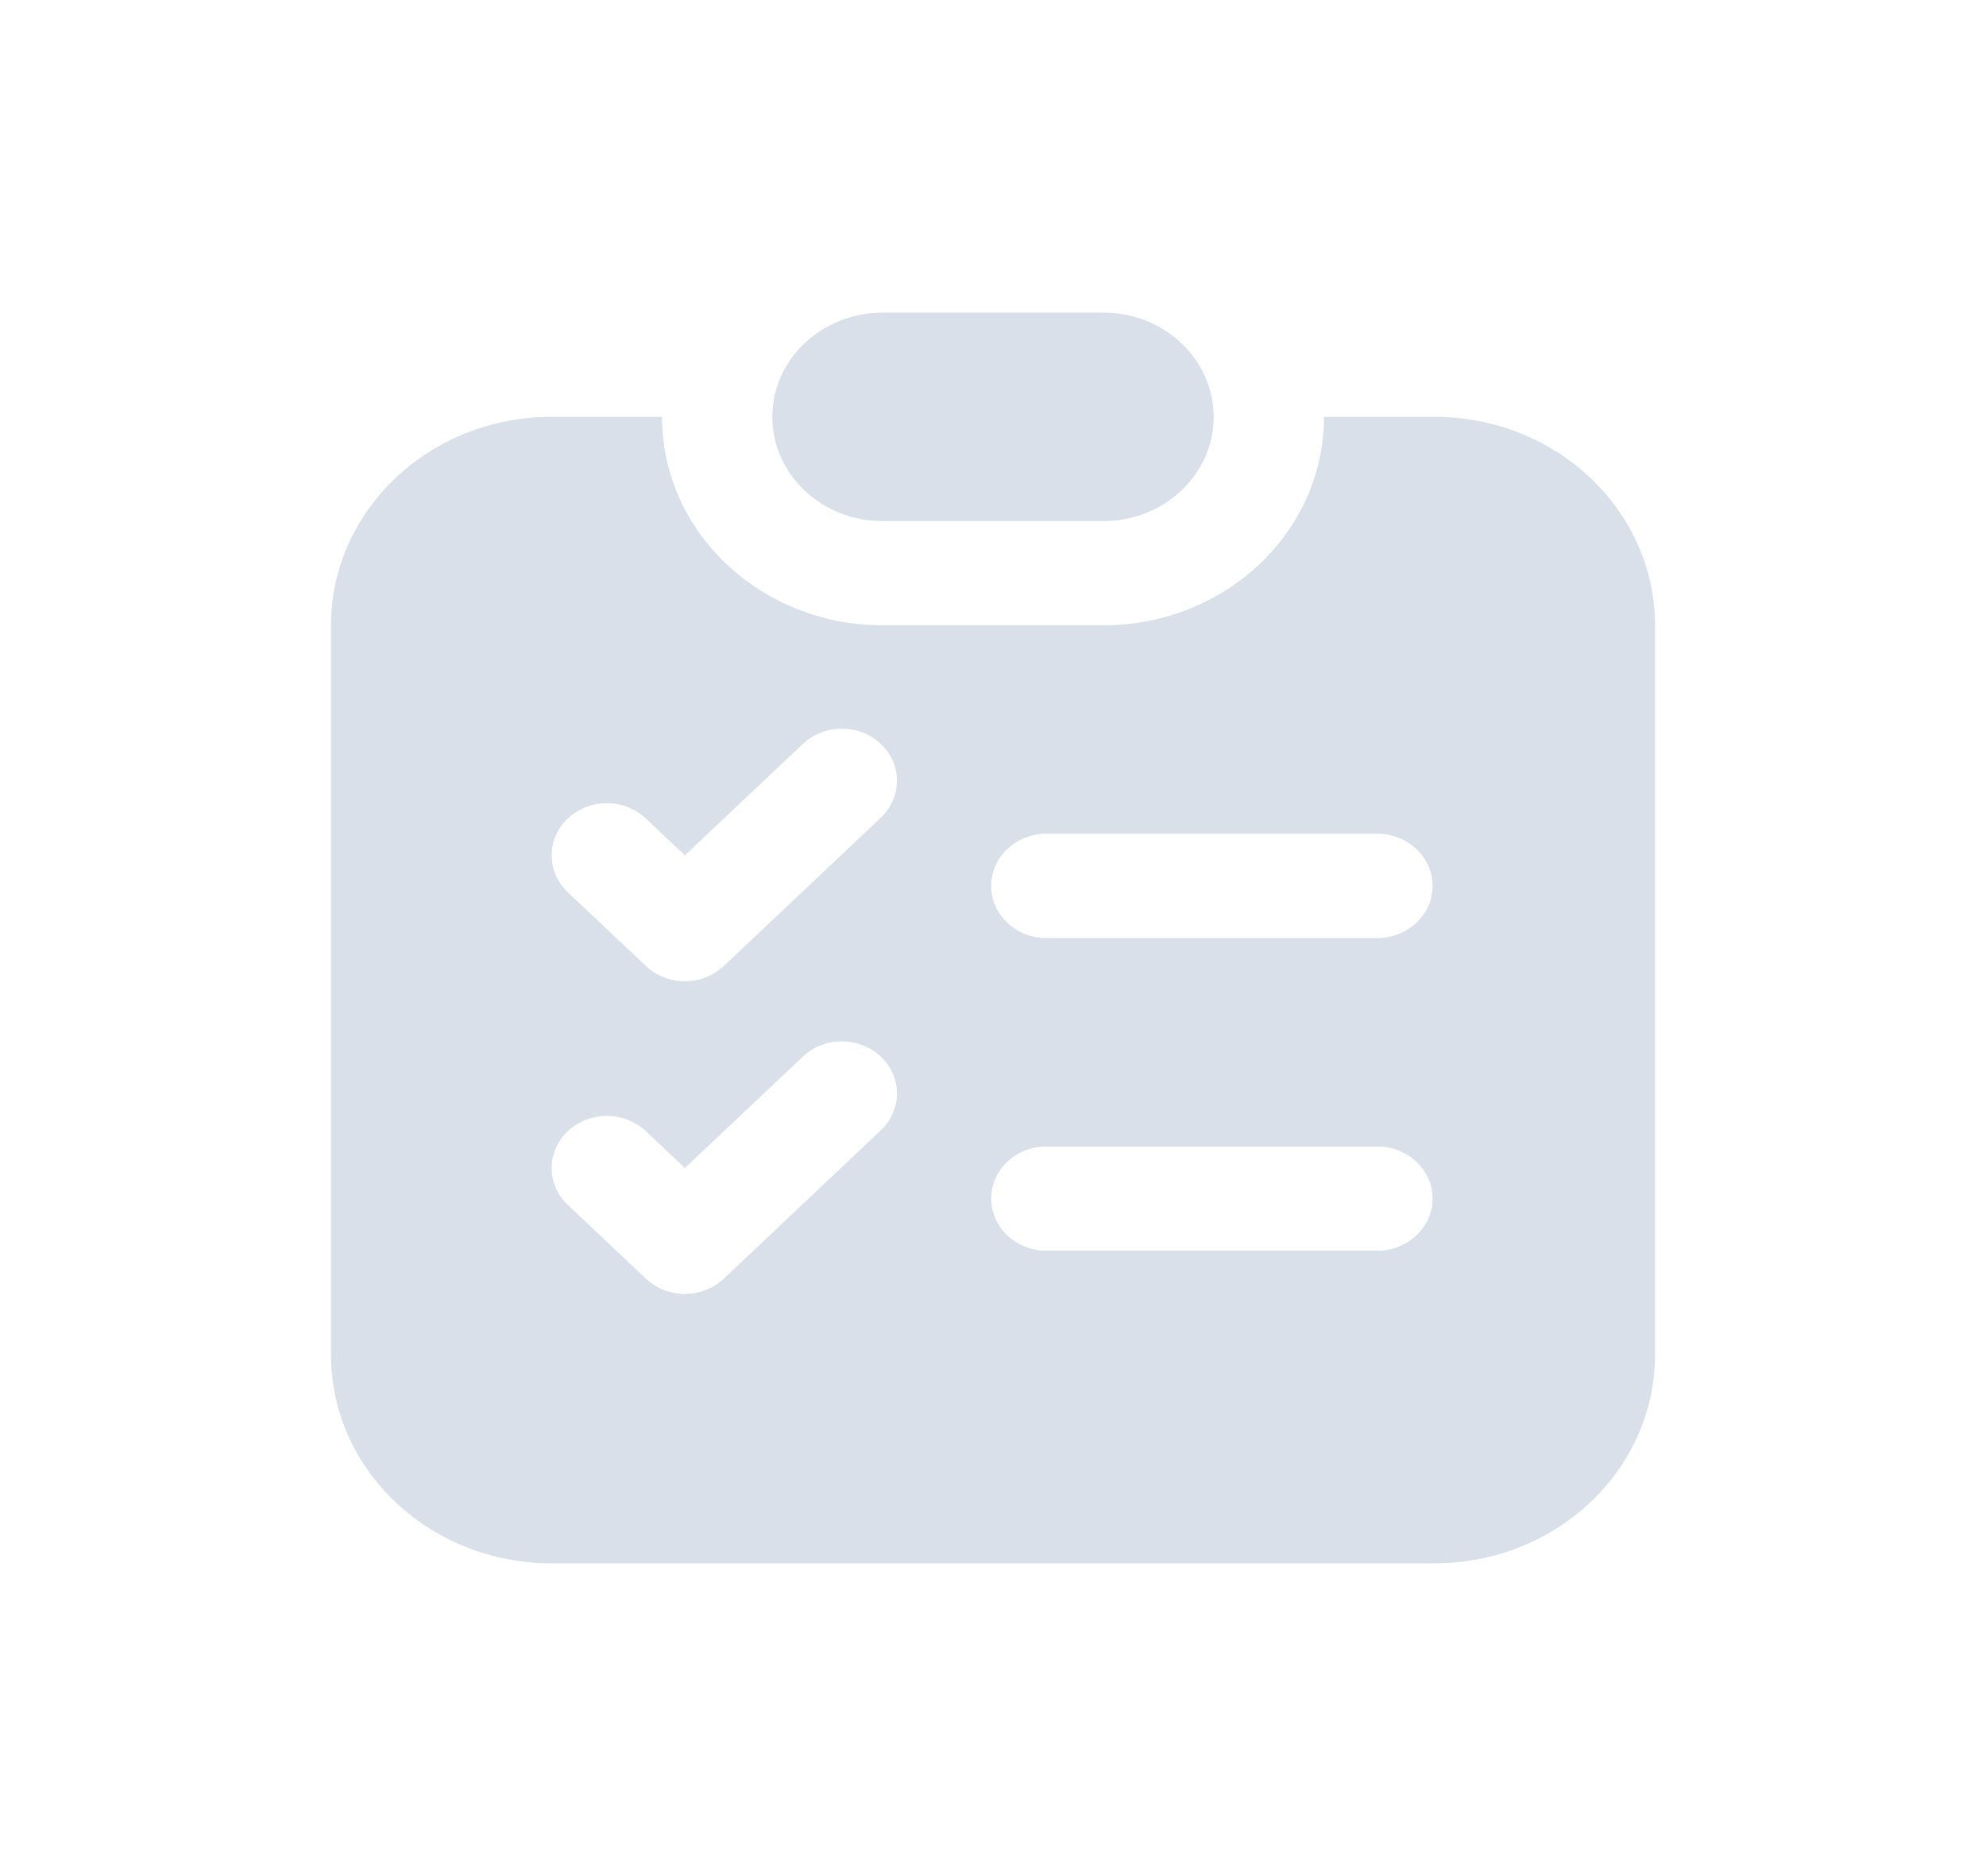 <?xml version="1.0" encoding="UTF-8"?>
<svg width="18px" height="17px" viewBox="0 0 18 17" version="1.1" xmlns="http://www.w3.org/2000/svg" xmlns:xlink="http://www.w3.org/1999/xlink">
    <!-- Generator: Sketch 61 (89581) - https://sketch.com -->
    <title>日志管理</title>
    <desc>Created with Sketch.</desc>
    <g id="页面-1" stroke="none" stroke-width="1" fill="none" fill-rule="evenodd">
        <g id="弹窗-新增/修改" transform="translate(-15, -390)">
            <g id="Repeat-Group">
                <g id="日志管理" transform="translate(15, 390)">
                    <rect id="矩形" x="0" y="0" width="18" height="17"></rect>
                    <g id="操作日志" transform="translate(3, 2.833)" fill="#DAE0EA" fill-rule="nonzero">
                        <path d="M3,0.944 L3,0.944 C3,1.988 3.896,2.833 5,2.833 L7,2.833 L7,2.833 C8.104,2.833 9,1.988 9,0.944 C9,0.944 9,0.944 9,0.944 L10,0.944 L10,0.944 C11.104,0.944 12,1.79 12,2.833 L12,9.444 L12,9.444 C12,10.488 11.104,11.333 10,11.333 C10,11.333 10,11.333 10,11.333 L2,11.333 L2,11.333 C0.896,11.333 0,10.488 0,9.444 L0,2.833 L0,2.833 C0,1.79 0.896,0.944 2,0.944 L3,0.944 L3,0.944 Z M3,0.987 L9,0.987 L3,0.987 Z M6.5,4.722 L6.5,4.722 C6.224,4.714 5.993,4.918 5.984,5.179 C5.975,5.44 6.191,5.658 6.467,5.667 C6.478,5.667 6.489,5.667 6.5,5.667 L9.5,5.667 L9.5,5.667 C9.776,5.658 9.993,5.44 9.984,5.179 C9.975,4.93 9.763,4.731 9.5,4.722 L6.5,4.722 L6.5,4.722 Z M6.5,7.556 L6.5,7.556 C6.224,7.547 5.993,7.752 5.984,8.012 C5.975,8.273 6.191,8.491 6.467,8.5 C6.478,8.5 6.489,8.5 6.5,8.5 L9.5,8.5 L9.5,8.5 C9.776,8.491 9.993,8.273 9.984,8.012 C9.975,7.764 9.763,7.564 9.5,7.556 L6.5,7.556 L6.5,7.556 Z M3.207,4.918 L2.854,4.584 L2.854,4.584 C2.658,4.399 2.342,4.399 2.146,4.584 C1.951,4.768 1.951,5.067 2.146,5.252 C2.146,5.252 2.146,5.252 2.146,5.252 L2.854,5.92 L2.854,5.92 C3.048,6.104 3.364,6.105 3.559,5.921 C3.559,5.921 3.56,5.92 3.561,5.92 L4.975,4.584 L4.975,4.584 C5.175,4.403 5.182,4.104 4.991,3.916 C4.8,3.727 4.483,3.721 4.284,3.901 C4.278,3.906 4.273,3.911 4.268,3.916 L3.207,4.918 L3.207,4.918 Z M3.207,7.751 L2.854,7.417 L2.854,7.417 C2.658,7.233 2.342,7.233 2.146,7.417 C1.951,7.602 1.951,7.901 2.146,8.085 C2.146,8.085 2.146,8.085 2.146,8.085 L2.854,8.753 L2.854,8.753 C3.048,8.937 3.364,8.938 3.559,8.755 C3.559,8.754 3.56,8.754 3.561,8.753 L4.975,7.417 L4.975,7.417 C5.175,7.237 5.182,6.938 4.991,6.749 C4.8,6.561 4.483,6.554 4.284,6.734 C4.278,6.739 4.273,6.744 4.268,6.75 L3.207,7.751 L3.207,7.751 Z M5,0 L7,0 L7,0 C7.552,0 8,0.423 8,0.945 C8,1.466 7.552,1.889 7,1.889 L5,1.889 L5,1.889 C4.448,1.889 4,1.466 4,0.945 C4,0.423 4.448,0 5,0 L5,0 Z" id="形状"></path>
                    </g>
                </g>
            </g>
        </g>
    </g>
</svg>